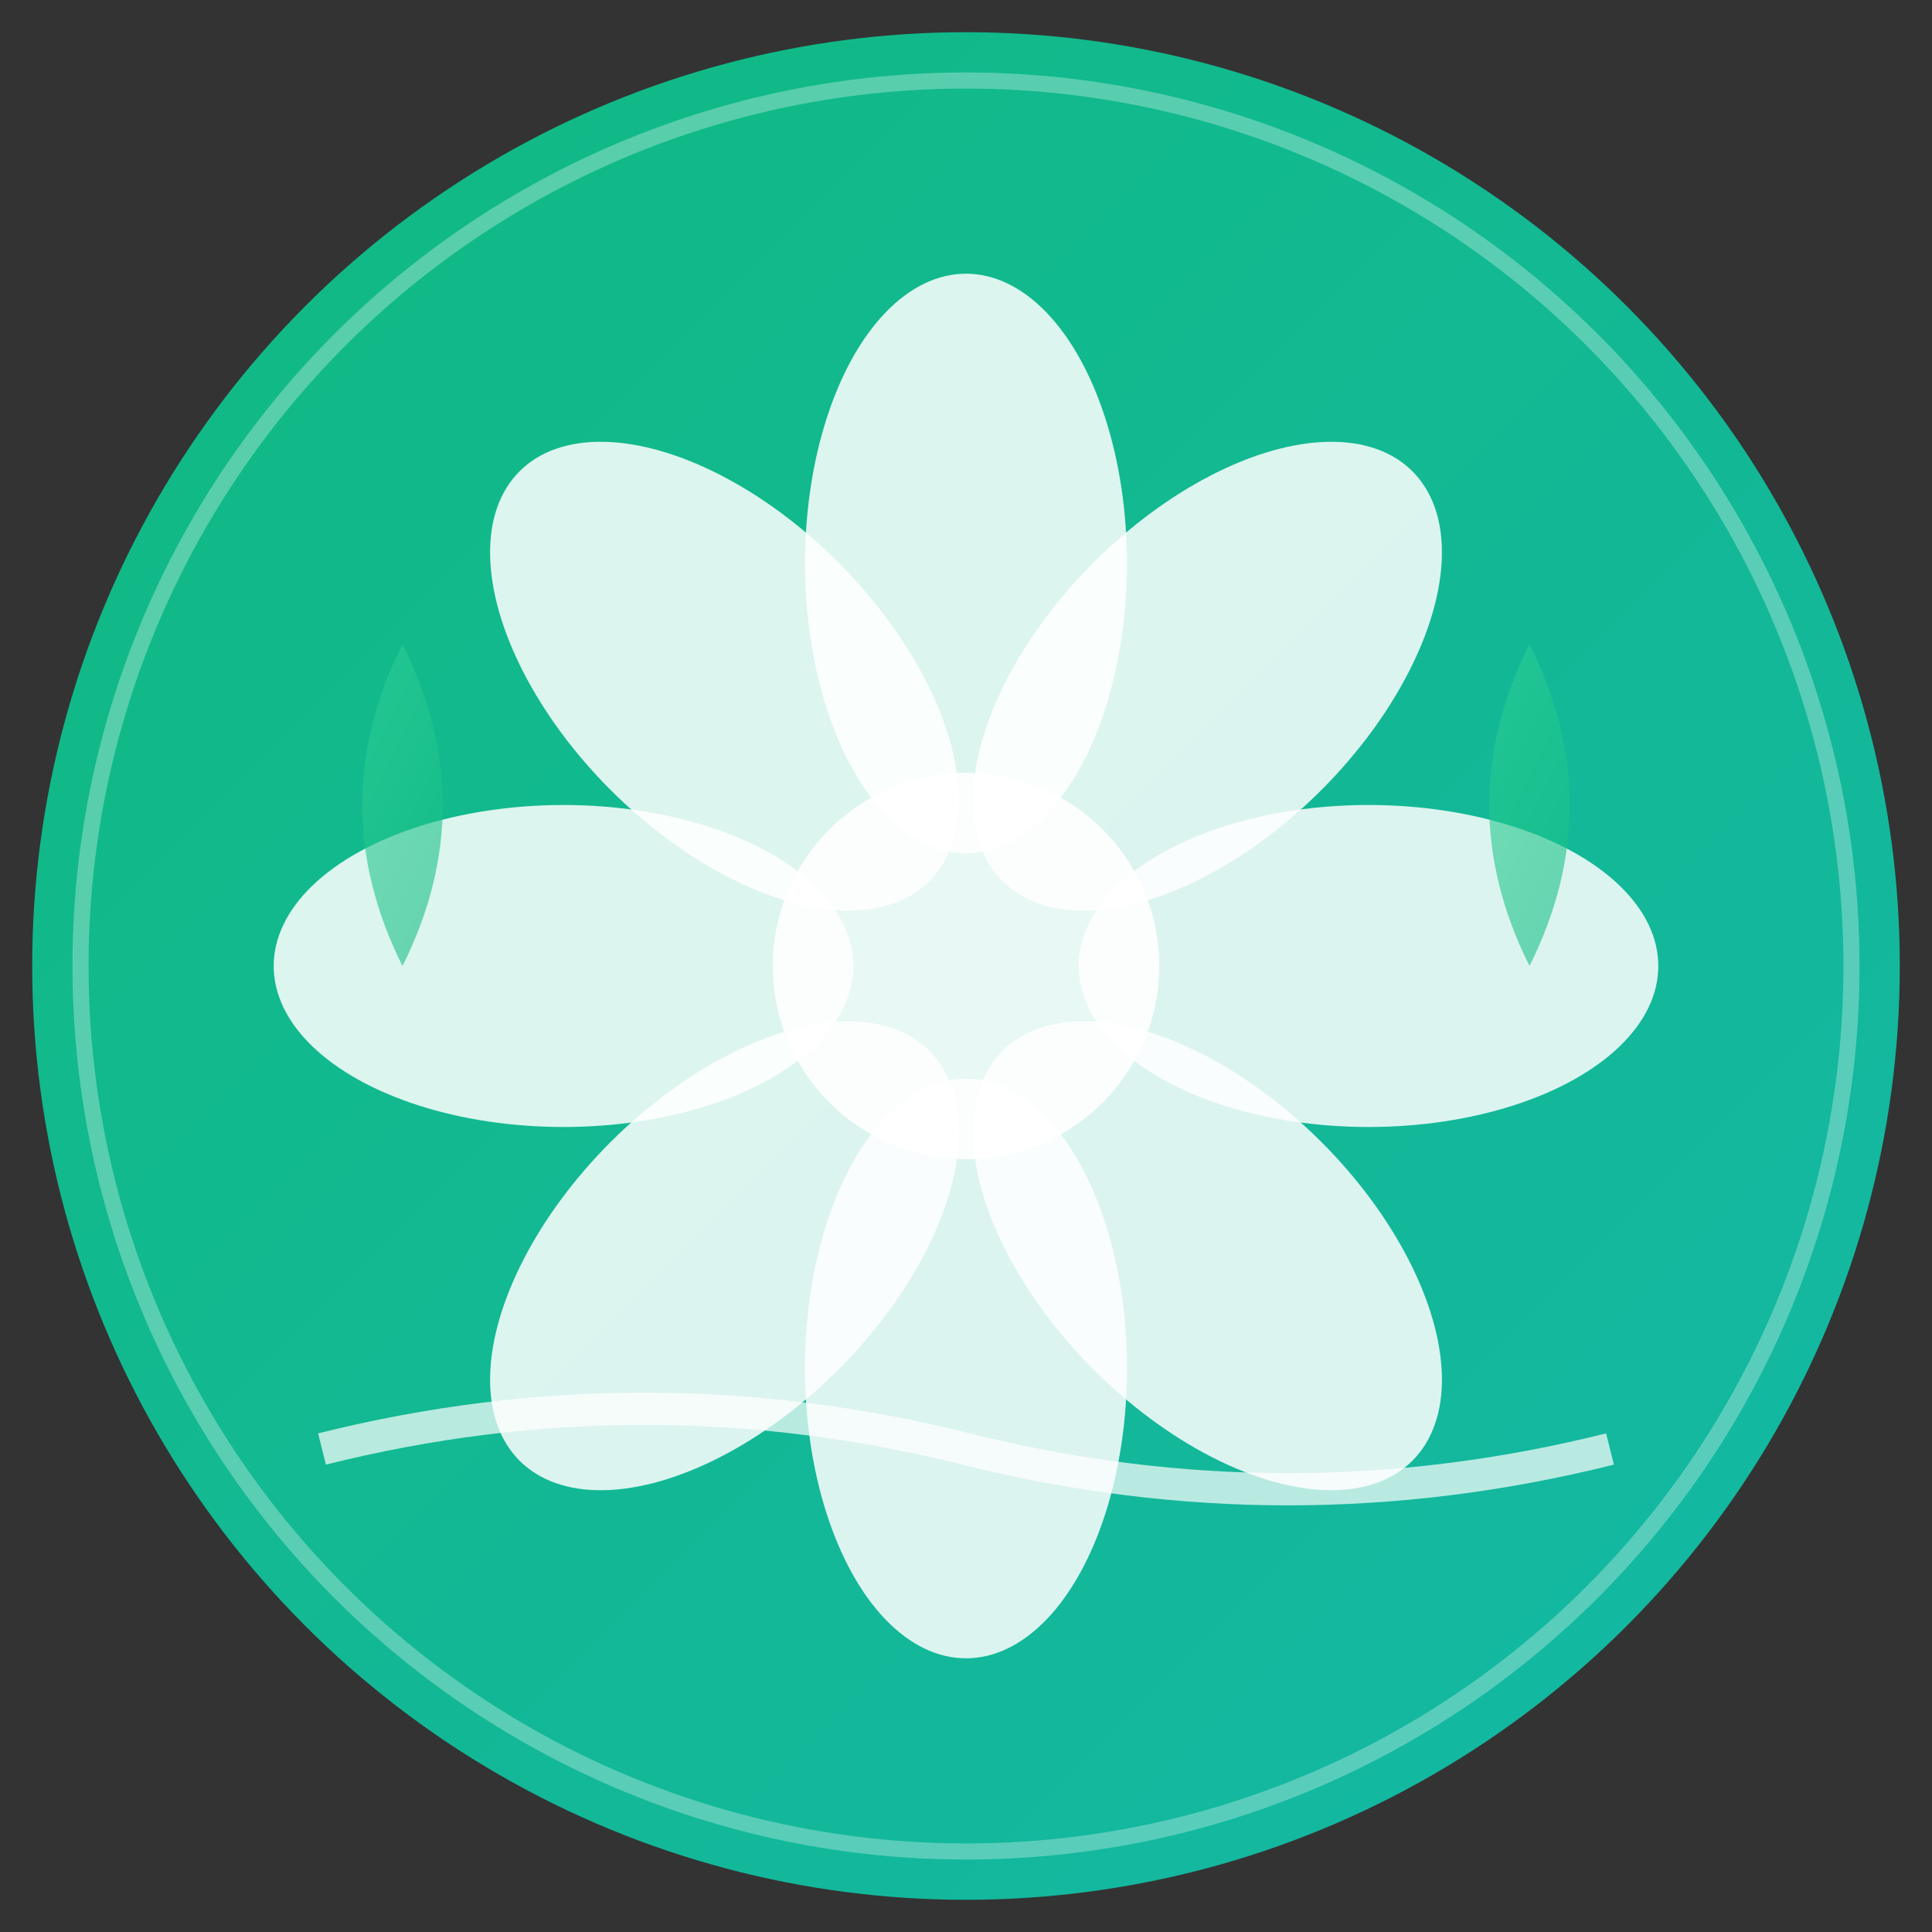 <svg width="120" height="120" viewBox="0 0 120 120" fill="none" xmlns="http://www.w3.org/2000/svg">
  <rect x="0" y="0" width="120" height="120" fill="#333333" stroke="none"/>
  <!-- Background Circle with Gradient -->
  <defs>
    <linearGradient id="bgGradient" x1="0%" y1="0%" x2="100%" y2="100%">
      <stop offset="0%" style="stop-color:#10b981;stop-opacity:1" />
      <stop offset="100%" style="stop-color:#14b8a6;stop-opacity:1" />
    </linearGradient>
    <linearGradient id="leafGradient" x1="0%" y1="0%" x2="100%" y2="100%">
      <stop offset="0%" style="stop-color:#34d399;stop-opacity:1" />
      <stop offset="100%" style="stop-color:#10b981;stop-opacity:1" />
    </linearGradient>
  </defs>
  
  <!-- Main Circle Background -->
  <circle cx="60" cy="60" r="58" fill="url(#bgGradient)" />
  
  <!-- Lotus Flower Design -->
  <!-- Center Circle -->
  <circle cx="60" cy="60" r="12" fill="white" opacity="0.9" />
  
  <!-- Lotus Petals -->
  <!-- Top Petal -->
  <ellipse cx="60" cy="35" rx="10" ry="18" fill="white" opacity="0.85" />
  
  <!-- Top Right Petal -->
  <ellipse cx="75" cy="42" rx="10" ry="18" fill="white" opacity="0.85" transform="rotate(45 75 42)" />
  
  <!-- Right Petal -->
  <ellipse cx="85" cy="60" rx="10" ry="18" fill="white" opacity="0.85" transform="rotate(90 85 60)" />
  
  <!-- Bottom Right Petal -->
  <ellipse cx="75" cy="78" rx="10" ry="18" fill="white" opacity="0.85" transform="rotate(135 75 78)" />
  
  <!-- Bottom Petal -->
  <ellipse cx="60" cy="85" rx="10" ry="18" fill="white" opacity="0.85" transform="rotate(180 60 85)" />
  
  <!-- Bottom Left Petal -->
  <ellipse cx="45" cy="78" rx="10" ry="18" fill="white" opacity="0.85" transform="rotate(225 45 78)" />
  
  <!-- Left Petal -->
  <ellipse cx="35" cy="60" rx="10" ry="18" fill="white" opacity="0.85" transform="rotate(270 35 60)" />
  
  <!-- Top Left Petal -->
  <ellipse cx="45" cy="42" rx="10" ry="18" fill="white" opacity="0.85" transform="rotate(315 45 42)" />
  
  <!-- Decorative Leaves -->
  <!-- Left Leaf -->
  <path d="M 25 60 Q 20 50, 25 40 Q 30 50, 25 60 Z" fill="url(#leafGradient)" opacity="0.6" />
  
  <!-- Right Leaf -->
  <path d="M 95 60 Q 100 50, 95 40 Q 90 50, 95 60 Z" fill="url(#leafGradient)" opacity="0.6" />
  
  <!-- Wellness Wave at Bottom -->
  <path d="M 20 90 Q 40 85, 60 90 T 100 90" stroke="white" stroke-width="2" fill="none" opacity="0.7" />
  
  <!-- Inner Glow Effect -->
  <circle cx="60" cy="60" r="55" fill="none" stroke="white" stroke-width="1" opacity="0.3" />
</svg>

